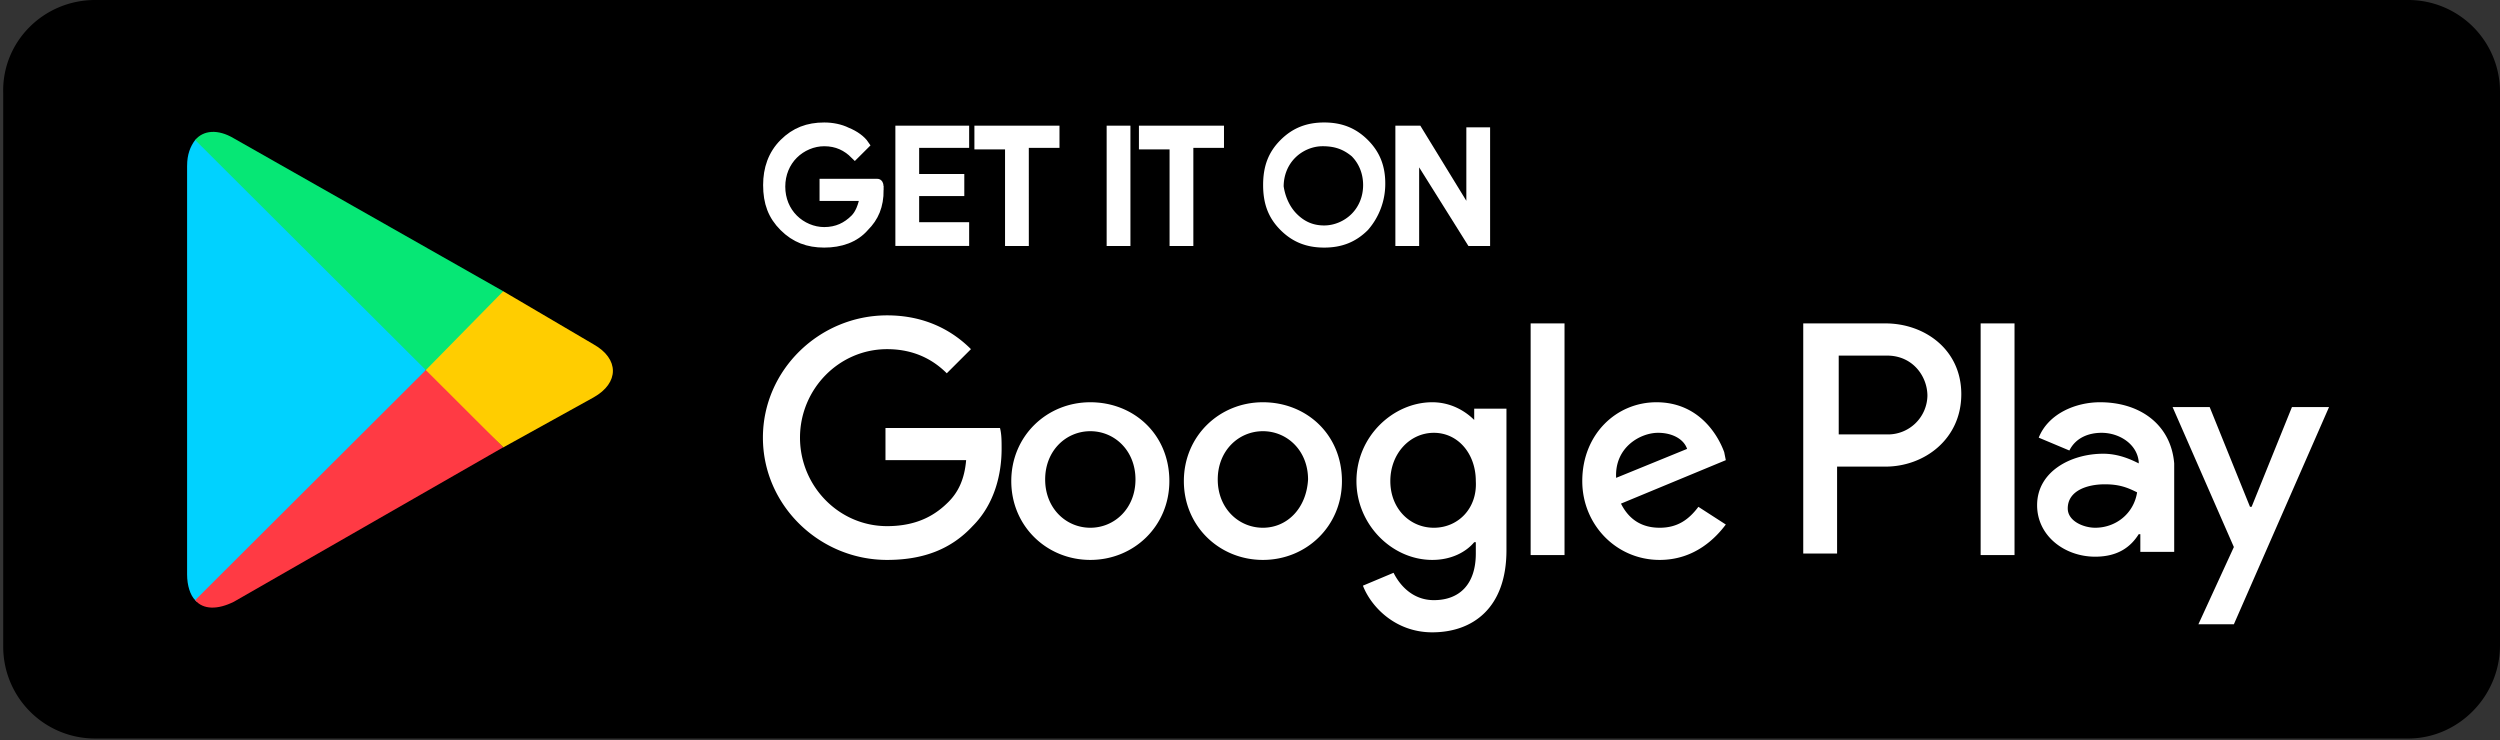 <svg xmlns="http://www.w3.org/2000/svg" width="152" height="45" viewBox="0 0 152 45">
    <rect x="0" y="0" width="152" height="45" fill="#333333" stroke="none"/>
    <g fill="none" fill-rule="evenodd">
        <path fill="#000" d="M5.786 44.902a5.58 5.58 0 0 1-5.59-5.576V5.674C.098 2.544 2.648 0 5.786 0H146.41A5.58 5.58 0 0 1 152 5.576v33.652c0 3.13-2.55 5.674-5.59 5.674H5.786z"/>
        <path fill="#FFF" stroke="#FFF" stroke-width=".563" d="M53.445 11.543c0 .979-.294 1.664-.882 2.25-.589.685-1.471.979-2.452.979-.98 0-1.765-.294-2.452-.979-.686-.684-.98-1.467-.98-2.543 0-.978.294-1.859.98-2.543.687-.685 1.471-.979 2.452-.979.49 0 .98.098 1.373.294.49.195.882.489 1.079.782l-.589.587c-.49-.489-1.079-.782-1.863-.782-.686 0-1.373.293-1.863.782-.49.49-.785 1.174-.785 1.957 0 .782.294 1.467.785 1.956.49.49 1.177.783 1.863.783.784 0 1.373-.294 1.863-.783.294-.293.49-.782.589-1.37H50.11v-.782h3.236c.098 0 .098.196.098.391zM58.643 8.707h-3.04v2.152h2.745v.782h-2.745v2.152h3.04v.88H54.72v-6.75h3.923zM62.271 14.674h-.883v-5.87h-1.863v-.88h4.61v.783H62.27zM67.566 14.674v-6.75h.883v6.75zM72.274 14.674h-.883v-5.87h-1.863v-.88h4.609v.783h-1.863z"/>
        <path fill="#FFF" fill-rule="nonzero" stroke="#FFF" stroke-width=".563" d="M82.963 13.793c-.687.685-1.471.979-2.452.979-.98 0-1.765-.294-2.452-.979-.686-.684-.98-1.467-.98-2.543s.294-1.859.98-2.543c.687-.685 1.471-.979 2.452-.979.98 0 1.765.294 2.452.979.686.684.98 1.467.98 2.445a3.97 3.97 0 0 1-.98 2.641zm-4.315-.586c.49.489 1.078.782 1.863.782.686 0 1.373-.293 1.863-.782.49-.49.785-1.174.785-1.957 0-.783-.294-1.467-.785-1.957-.588-.489-1.177-.684-1.961-.684-.687 0-1.373.293-1.863.782-.49.49-.785 1.174-.785 1.957.098.685.392 1.37.883 1.859z"/>
        <path fill="#FFF" stroke="#FFF" stroke-width=".563" d="M85.12 14.674v-6.75h1.079l3.236 5.283V8.022h.882v6.652h-.882l-3.432-5.478v5.478z"/>
        <path fill="#FFF" fill-rule="nonzero" d="M76.785 24.457c-2.648 0-4.806 2.054-4.806 4.793 0 2.74 2.158 4.793 4.806 4.793 2.647 0 4.805-2.054 4.805-4.793 0-2.837-2.158-4.793-4.805-4.793zm0 7.63c-1.471 0-2.746-1.174-2.746-2.935 0-1.76 1.275-2.935 2.746-2.935 1.47 0 2.745 1.174 2.745 2.935-.098 1.761-1.275 2.935-2.745 2.935zm-10.493-7.63c-2.648 0-4.806 2.054-4.806 4.793 0 2.74 2.158 4.793 4.806 4.793 2.647 0 4.805-2.054 4.805-4.793 0-2.837-2.158-4.793-4.805-4.793zm0 7.63c-1.471 0-2.746-1.174-2.746-2.935 0-1.76 1.275-2.935 2.746-2.935 1.47 0 2.745 1.174 2.745 2.935 0 1.761-1.274 2.935-2.745 2.935zm-12.455-6.163v2.054h4.904c-.098 1.174-.49 1.957-1.08 2.544-.686.685-1.764 1.467-3.726 1.467-2.941 0-5.295-2.446-5.295-5.38 0-2.935 2.354-5.38 5.295-5.38 1.57 0 2.746.586 3.629 1.467l1.47-1.468c-1.176-1.174-2.843-2.054-5.099-2.054-4.118 0-7.55 3.326-7.55 7.435 0 4.108 3.432 7.434 7.55 7.434 2.256 0 3.923-.684 5.198-2.054 1.373-1.37 1.765-3.228 1.765-4.696 0-.489 0-.88-.098-1.271h-6.963v-.098zm50.994 1.565c-.392-1.076-1.57-3.032-4.119-3.032-2.451 0-4.51 1.956-4.51 4.793 0 2.641 2.059 4.793 4.706 4.793 2.158 0 3.433-1.37 4.021-2.152l-1.667-1.076c-.588.783-1.275 1.272-2.354 1.272-1.078 0-1.863-.49-2.353-1.467l6.374-2.642-.098-.489zm-6.57 1.565c-.098-1.858 1.47-2.739 2.55-2.739.882 0 1.568.392 1.764.978l-4.314 1.761zm-5.198 4.696h2.06V19.663h-2.06V33.75zm-3.432-8.217c-.588-.587-1.471-1.076-2.55-1.076-2.353 0-4.609 2.054-4.609 4.793 0 2.641 2.158 4.793 4.61 4.793 1.176 0 2.059-.489 2.549-1.076h.098v.685c0 1.859-.98 2.837-2.55 2.837-1.274 0-2.059-.88-2.451-1.663l-1.863.783c.49 1.271 1.96 2.837 4.216 2.837 2.452 0 4.511-1.468 4.511-4.99v-8.608h-1.961v.685zm-2.452 6.554c-1.47 0-2.647-1.174-2.647-2.837 0-1.663 1.176-2.935 2.647-2.935 1.471 0 2.55 1.272 2.55 2.935.098 1.663-1.079 2.837-2.55 2.837zm27.458-12.424h-5v13.99h2.058V28.37h2.942c2.354 0 4.61-1.663 4.61-4.403 0-2.739-2.256-4.304-4.61-4.304zm.098 6.75h-2.941V21.62h2.941c1.57 0 2.452 1.271 2.452 2.445a2.4 2.4 0 0 1-2.452 2.348zm12.945-1.956c-1.471 0-3.138.684-3.726 2.152l1.863.782c.392-.782 1.177-1.076 1.961-1.076 1.079 0 2.157.685 2.256 1.761v.098c-.393-.196-1.177-.587-2.158-.587-1.961 0-4.02 1.076-4.02 3.13 0 1.86 1.667 3.13 3.53 3.13 1.373 0 2.157-.586 2.648-1.369h.098v1.076h2.059v-5.38c-.196-2.348-2.06-3.717-4.511-3.717zm-.294 7.63c-.687 0-1.667-.391-1.667-1.174 0-1.076 1.176-1.467 2.255-1.467.883 0 1.373.195 1.961.489-.196 1.272-1.274 2.152-2.55 2.152zm11.964-7.337l-2.452 6.065h-.098l-2.452-6.065h-2.255l3.726 8.51-2.157 4.697h2.157l5.786-13.207h-2.255zm-18.927 9h2.06V19.663h-2.06V33.75z"/>
        <path fill="#00D2FF" d="M11.375 10.076v24.848c0 .685.197 1.272.49 1.565l.099.098 13.925-13.891v-.392L12.077 8.405l-.211.106c-.294.391-.49.88-.49 1.565z"/>
        <path fill="#FFCD00" d="M25.889 22.696v-.392l4.61-4.597h.097l5.492 3.228c1.569.88 1.569 2.348 0 3.228l-5.492 3.04-4.707-4.507z"/>
        <path fill="#FF3A44" d="M30.596 27.196L25.89 22.5 11.866 36.49c.49.586 1.373.586 2.353.097l16.377-9.391"/>
        <path fill="#06E775" d="M14.22 8.413c-.981-.587-1.864-.49-2.354.098l1.316 1.313L25.89 22.5l4.707-4.793L14.22 8.413z"/>
    </g>
</svg>
